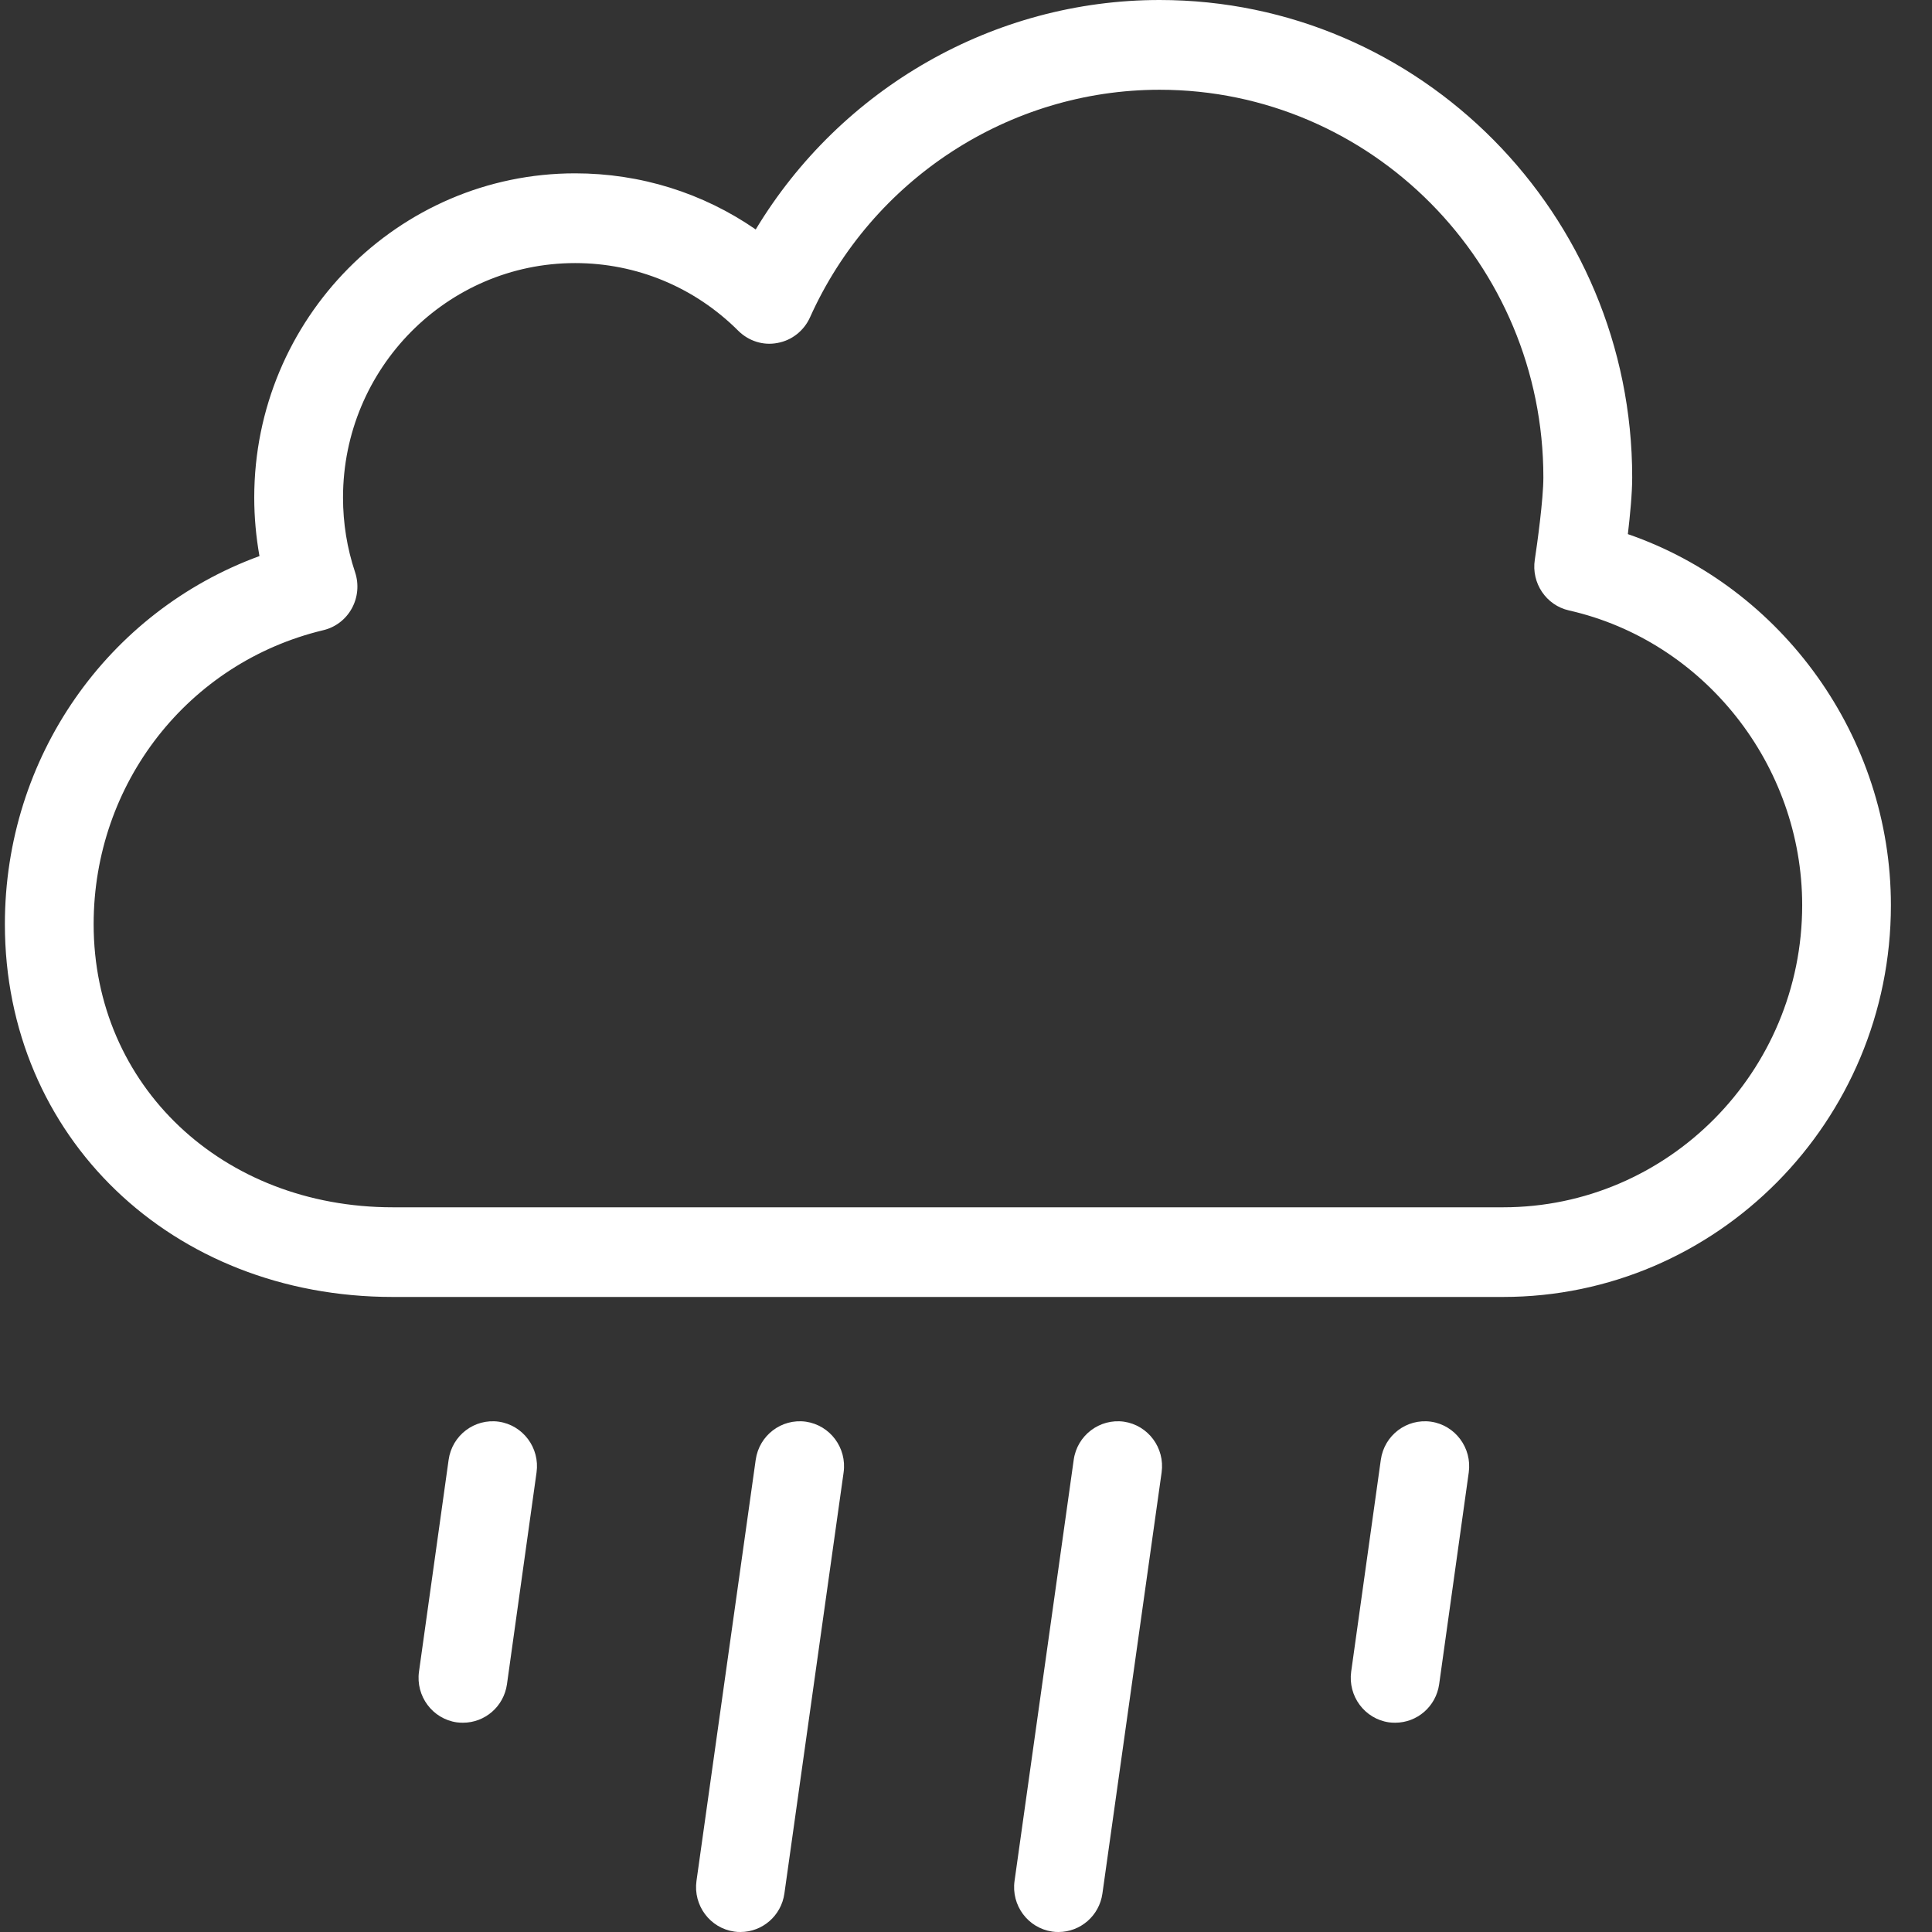 <?xml version="1.0" encoding="UTF-8" standalone="no"?>
<svg
   xmlns:dc="http://purl.org/dc/elements/1.1/"
   xmlns:cc="http://creativecommons.org/ns#"
   xmlns:rdf="http://www.w3.org/1999/02/22-rdf-syntax-ns#"
   xmlns:svg="http://www.w3.org/2000/svg"
   xmlns="http://www.w3.org/2000/svg"
   xmlns:sodipodi="http://sodipodi.sourceforge.net/DTD/sodipodi-0.dtd"
   xmlns:inkscape="http://www.inkscape.org/namespaces/inkscape"
   style="isolation:isolate"
   viewBox="0 0 512 512"
   width="512"
   height="512"
   version="1.1"
   id="svg1674"
   sodipodi:docname="weather_09n.svg"
   inkscape:version="1.0.1 (0767f8302a, 2020-10-17)">
  <rect x="0" y="0" width="512" height="512" fill="#333333" stroke="none"/>
  <defs
     id="defs1678" />
  <sodipodi:namedview
     pagecolor="#ffffff"
     bordercolor="#666666"
     borderopacity="1"
     objecttolerance="10"
     gridtolerance="10"
     guidetolerance="10"
     inkscape:pageopacity="0"
     inkscape:pageshadow="2"
     inkscape:window-width="940"
     inkscape:window-height="480"
     id="namedview1676"
     showgrid="false"
     inkscape:zoom="1.6835938"
     inkscape:cx="148.1949"
     inkscape:cy="256"
     inkscape:window-x="72"
     inkscape:window-y="27"
     inkscape:window-maximized="0"
     inkscape:current-layer="svg1674" />
  <g
     id="g1672"
     style="stroke-width:1;fill:#ffffff">
    <g
       id="Cloud__x2B__Heavy_Rain"
       style="stroke-width:1;fill:#ffffff">
      <g
         id="null"
         style="stroke-width:1;fill:#ffffff">
        <path
           d="m 431.401,141.55 c 0.588,-5 1.149,-10.791 1.149,-15.038 C 432.55,56.752 376.363,0 307.313,0 263.363,0 222.816,23.428 200.274,60.81 186.281,51.13 169.727,45.937 152.416,45.937 c -46.889,0 -85.039,38.541 -85.039,85.914 0,5.212 0.476,10.41 1.385,15.514 -40.264,14.736 -67.468,53.3 -67.468,97.557 0,56.323 44.186,98.786 102.788,98.786 h 294.239 c 56.677,0 102.788,-46.573 102.788,-103.819 0.005,-44.492 -28.733,-84.215 -69.708,-98.339 z M 398.326,319.946 H 104.082 c -45.193,0 -79.266,-32.265 -79.266,-75.029 0,-37.288 25.019,-69.313 60.843,-77.905 3.225,-0.758 5.979,-2.858 7.58,-5.787 1.61,-2.928 1.912,-6.398 0.866,-9.562 -2.128,-6.356 -3.201,-13.013 -3.201,-19.812 0,-34.27 27.594,-62.133 61.502,-62.133 16.295,0 31.662,6.375 43.254,17.947 2.74,2.717 6.624,3.969 10.405,3.216 3.795,-0.687 6.991,-3.239 8.583,-6.756 16.459,-36.658 52.844,-60.34 92.66,-60.34 56.074,0 101.701,46.07 101.701,102.727 0,5.829 -1.643,17.712 -2.269,21.799 -0.956,6.205 2.999,12.086 9.044,13.456 35.81,8.102 61.813,40.951 61.813,78.122 -0.009,44.139 -35.556,80.057 -79.271,80.057 z m -266.141,56.813 c -6.46,-0.89 -12.387,3.62 -13.296,10.108 l -7.853,56.135 c -0.904,6.493 3.583,12.515 10.005,13.437 0.565,0.076 1.12,0.099 1.666,0.099 5.777,0 10.805,-4.265 11.644,-10.202 l 7.839,-56.135 c 0.908,-6.493 -3.583,-12.51 -10.005,-13.442 z m 81.38,0 c -6.46,-0.89 -12.387,3.62 -13.296,10.108 L 184.577,498.45 c -0.909,6.493 3.569,12.514 9.991,13.437 0.565,0.099 1.12,0.113 1.671,0.113 5.767,0 10.796,-4.27 11.634,-10.198 l 15.692,-111.587 c 0.909,-6.507 -3.559,-12.496 -10,-13.456 z m 84.29,0 c -6.451,-0.89 -12.406,3.62 -13.31,10.108 L 268.867,498.45 c -0.923,6.493 3.554,12.514 9.986,13.437 0.569,0.099 1.115,0.113 1.666,0.113 5.768,0 10.805,-4.27 11.634,-10.198 l 15.688,-111.587 c 0.908,-6.507 -3.56,-12.496 -9.986,-13.456 z m 81.37,0 c -6.483,-0.89 -12.387,3.62 -13.296,10.108 l -7.853,56.135 c -0.894,6.493 3.578,12.515 10.014,13.437 0.551,0.076 1.102,0.099 1.653,0.099 5.782,0 10.805,-4.265 11.648,-10.202 l 7.844,-56.135 c 0.894,-6.493 -3.593,-12.51 -10.01,-13.442 z"
           fill="#010101"
           id="path1668"
           style="stroke-width:0.022;fill:#ffffff" />
      </g>
    </g>
  </g>
</svg>
